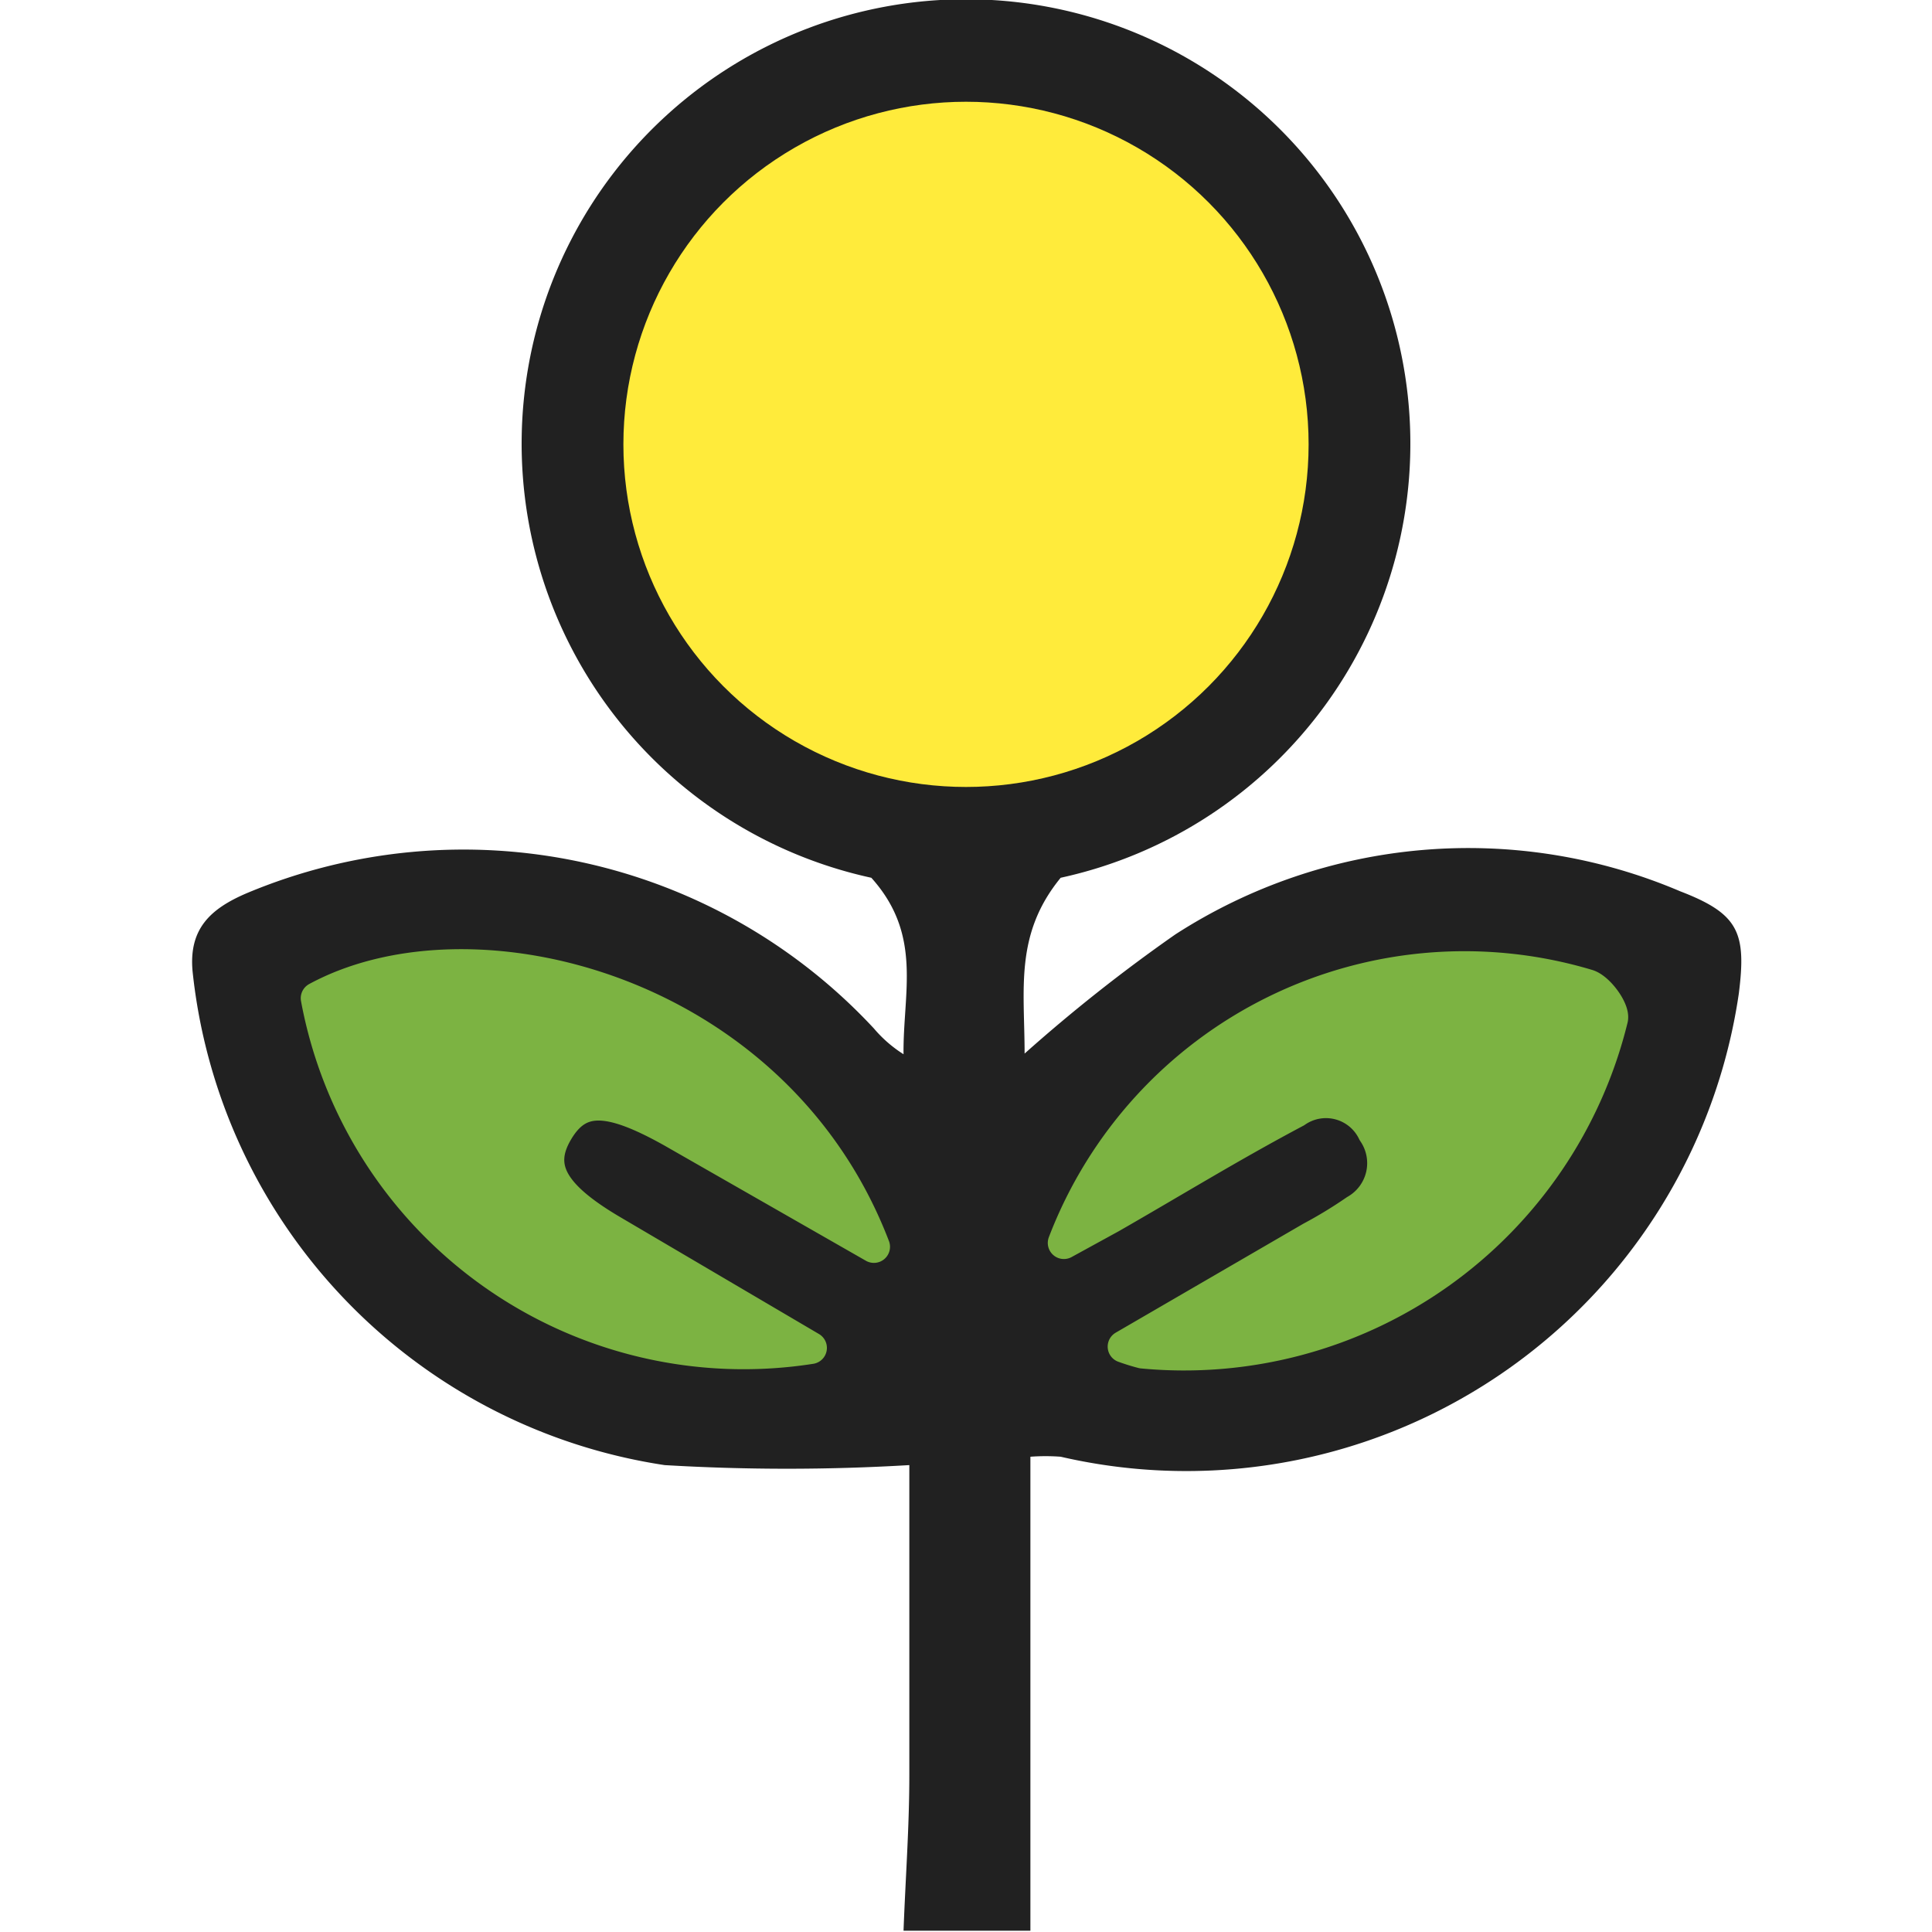 <svg xmlns="http://www.w3.org/2000/svg" viewBox="0 0 30 30"><path d="M26.09,13.84a8.39,8.39,0,0,0-7.84.67,25.22,25.22,0,0,0-2.34,1.85c0-1-.16-1.85.56-2.73a6.9,6.9,0,1,0-2.94,0c.8.89.49,1.78.5,2.74a2,2,0,0,1-.46-.4,8.7,8.7,0,0,0-9.74-2.1c-.56.24-.9.55-.84,1.21a8.67,8.67,0,0,0,7.33,7.67,32,32,0,0,0,3.8,0c0,1.53,0,3.17,0,4.81,0,.81-.06,1.61-.09,2.42H16V22.62a3.17,3.17,0,0,1,.47,0A8.67,8.67,0,0,0,27,15.43C27.12,14.48,27,14.19,26.09,13.84ZM9.53,19.15l3.06,1.78A6.74,6.74,0,0,1,4.92,15.5c2.42-1.31,7.12-.13,8.65,3.86l-3.13-1.79c-1-.56-1.46-.56-1.79,0S8.57,18.6,9.53,19.15ZM9.93,6.9A5.07,5.07,0,1,1,15,12,5.07,5.07,0,0,1,9.93,6.9ZM17.74,21a3.15,3.15,0,0,1-.29-.13l2.91-1.69a7.06,7.06,0,0,0,.69-.42.85.85,0,0,0,.28-1.22.82.82,0,0,0-1.21-.32c-1,.53-1.91,1.09-2.87,1.64l-.73.4a6.66,6.66,0,0,1,8.13-4c.17.05.41.38.38.52A6.84,6.84,0,0,1,17.74,21Z" fill="#212121"/><path d="M17.45,20.91l2.91-1.69a7.06,7.06,0,0,0,.69-.42.85.85,0,0,0,.28-1.22.82.82,0,0,0-1.21-.32c-1,.53-1.91,1.09-2.87,1.64l-.73.4a6.66,6.66,0,0,1,8.13-4c.17.05.41.38.38.52A6.84,6.84,0,0,1,17.74,21,3.15,3.15,0,0,1,17.45,20.91Z" fill="#7cb342" stroke="#7cb342" stroke-linecap="round" stroke-linejoin="round" stroke-width="0.5"/><path d="M12.59,20.93A6.74,6.74,0,0,1,4.92,15.5c2.42-1.31,7.12-.13,8.65,3.86l-3.13-1.79c-1-.56-1.46-.56-1.79,0s-.08,1,.88,1.56Z" fill="#7cb342" stroke="#7cb342" stroke-linecap="round" stroke-linejoin="round" stroke-width="0.5"/><circle cx="15" cy="6.9" r="5.07" fill="#ffeb3b" stroke="#ffeb3b" stroke-linecap="round" stroke-linejoin="round" stroke-width="0.5"/><rect width="30" height="30" fill="none"/></svg>